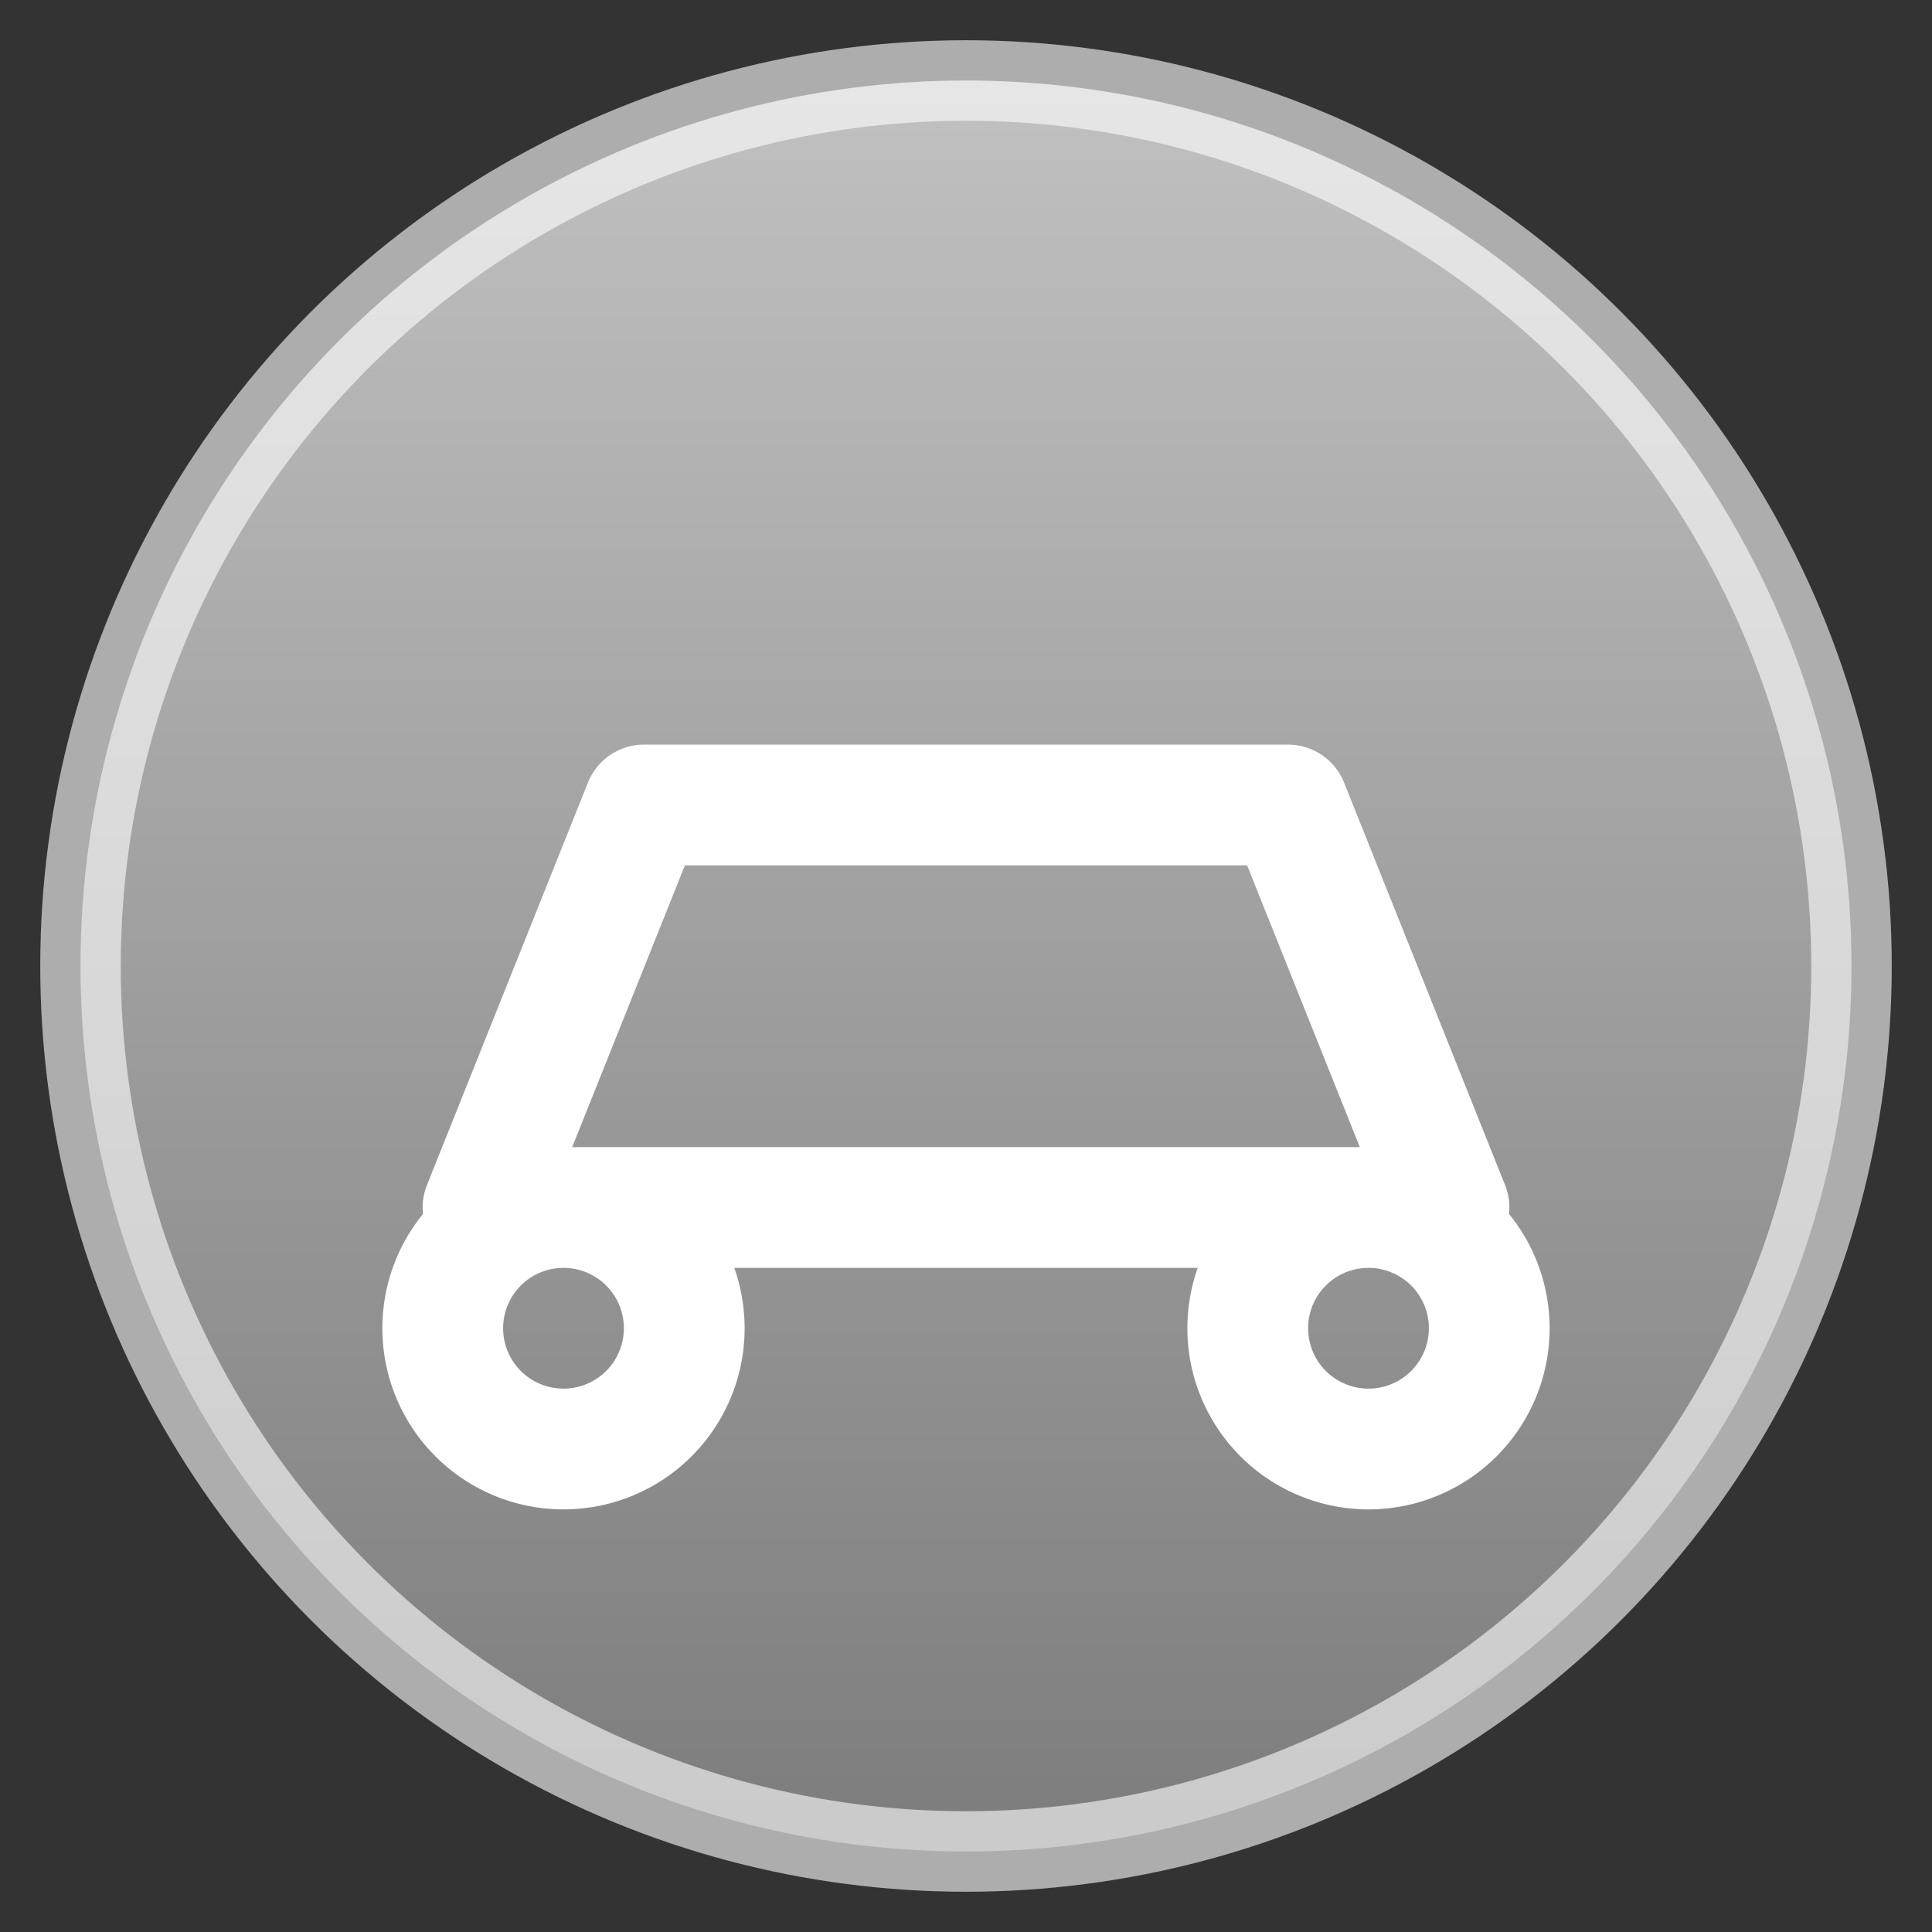 
<svg xmlns="http://www.w3.org/2000/svg" width="96" height="96" viewBox="0 0 96 96">
  <rect x="0" y="0" width="96" height="96" fill="#333333" stroke="none"/>
  <defs>
    <linearGradient id="g" x1="0" y1="0" x2="0" y2="1">
      <stop offset="0" stop-color="#c0c0c0"/>
      <stop offset="1" stop-color="#7d7d7d"/>
    </linearGradient>
  </defs>
  <circle cx="48" cy="48" r="44" fill="url(#g)" stroke="white" stroke-opacity=".6" stroke-width="4"/>
  <path d="M24 60 H72 L64 40 H32 Z M28 60 A6 6 0 1 0 28 72 A6 6 0 1 0 28 60 Z M68 60 A6 6 0 1 0 68 72 A6 6 0 1 0 68 60 Z" fill="none" stroke="white" stroke-width="6" stroke-linecap="round" stroke-linejoin="round"/>
</svg>

